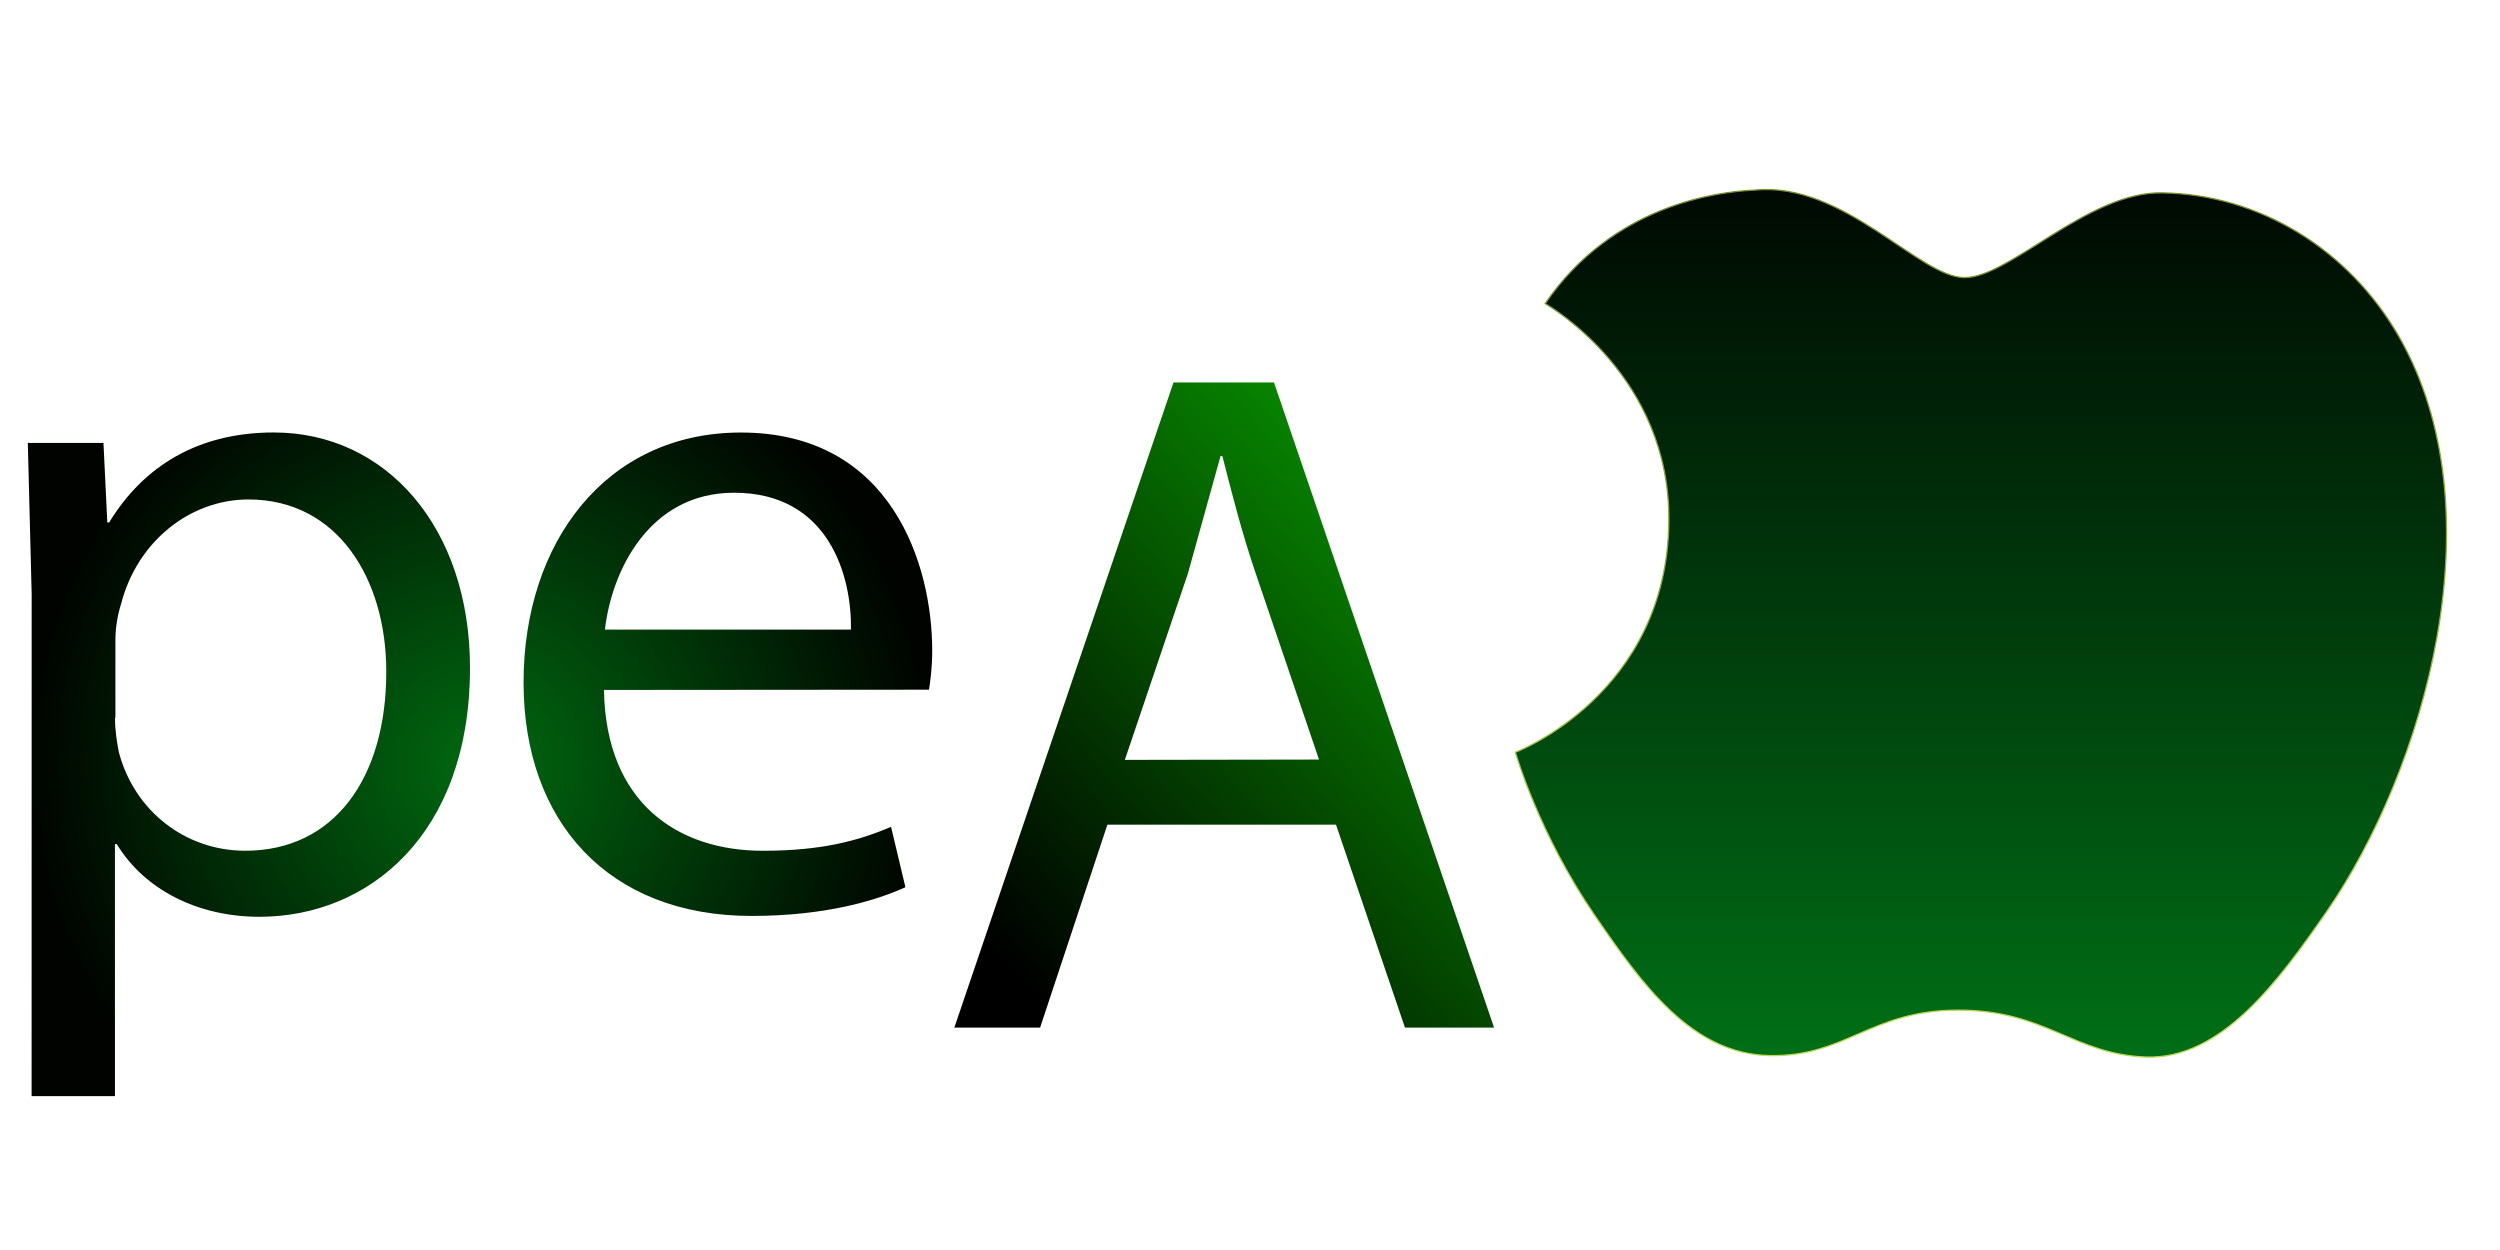 <?xml version="1.0" encoding="utf-8"?>
<svg width="120" height="60" viewBox="23 17 78 31" xmlns="http://www.w3.org/2000/svg" xmlns:bx="https://boxy-svg.com">
  <defs>
    <linearGradient gradientUnits="userSpaceOnUse" x1="1861.218" y1="154.478" x2="1861.218" y2="814.694" id="gradient-0" gradientTransform="matrix(1, 0.026, -0.027, 1.027, 38.208, -21.231)">
      <stop offset="0" style="stop-color: #bada55"/>
      <stop offset="1" style="stop-color: #758d29"/>
    </linearGradient>
    <linearGradient gradientUnits="userSpaceOnUse" x1="1861.218" y1="154.478" x2="1861.218" y2="814.694" id="gradient-2" gradientTransform="matrix(1, 0, 0, 1, 33.407, 31.724)">
      <stop offset="0" style="stop-color: rgba(0, 111, 22, 1)"/>
      <stop offset="1" style="stop-color: rgba(0, 9, 2, 1)"/>
    </linearGradient>
    <linearGradient gradientUnits="userSpaceOnUse" x1="50.023" y1="35.854" x2="50.023" y2="55.984" id="gradient-3" gradientTransform="matrix(-0.672, -0.741, 0.8, -0.696, 56.994, 102.523)">
      <stop offset="0" style=""/>
      <stop offset="1" style="stop-color: rgba(8, 153, 0, 1)"/>
    </linearGradient>
    <radialGradient gradientUnits="userSpaceOnUse" cx="37.976" cy="36.847" r="14.108" id="gradient-4">
      <stop offset="0" style="stop-color: rgba(0, 105, 16, 1)"/>
      <stop offset="1" style="stop-color: rgba(0, 3, 0, 1)"/>
    </radialGradient>
    <bx:grid x="23.409" y="17.127" width="76" height="31"/>
  </defs>
  <g clip-path="url(#SVGID_2_)" transform="matrix(.041 0 0 .041 7.126 11.279)">
    <path d="M 2132.125 594.06 C 2133.325 462.46 2247.625 418.66 2248.925 418.16 C 2247.925 415.06 2230.625 355.66 2188.725 294.36 C 2152.425 241.36 2114.825 188.56 2055.525 187.36 C 1997.325 186.26 1978.525 221.96 1911.925 221.96 C 1845.325 221.96 1824.525 188.46 1769.325 186.26 C 1712.025 184.06 1668.525 243.56 1631.925 296.36 C 1557.125 404.46 1500.025 601.76 1576.725 734.76 C 1614.825 800.96 1682.925 842.76 1756.825 843.86 C 1813.025 844.96 1872.693 779.388 1907.093 779.388 C 1941.493 779.388 1999.325 852.86 2067.025 845.96 C 2095.425 844.76 2175.025 834.56 2226.225 759.66 C 2222.125 757.06 2131.125 704.16 2132.125 594.06" style="stroke: url(#gradient-0); fill: url(#gradient-2);" transform="matrix(-1, 0, 0, -1, 3789.249, 1032.618)"/>
  </g>
  <path d="M 57.551 38.73 L 55.451 45.062 L 52.775 45.062 L 59.613 24.932 L 62.748 24.932 L 69.615 45.062 L 66.835 45.062 L 64.683 38.73 L 57.551 38.73 Z M 64.153 36.698 L 62.183 30.905 C 61.735 29.59 61.437 28.395 61.138 27.231 L 61.08 27.231 L 60.065 30.886 L 58.095 36.708 L 64.153 36.698 Z" enable-background="new " style="fill: url(#gradient-3);"/>
  <path d="M 23.988 31.54 L 23.868 26.82 L 26.228 26.82 L 26.348 29.3 L 26.406 29.3 C 27.48 27.538 29.184 26.493 31.544 26.493 C 35.04 26.493 37.664 29.45 37.664 33.841 C 37.664 39.037 34.5 41.604 31.094 41.604 C 29.182 41.604 27.511 40.766 26.644 39.336 L 26.586 39.336 L 26.586 47.2 L 23.986 47.2 L 23.988 31.54 Z M 26.588 35.392 C 26.588 35.792 26.646 36.138 26.708 36.466 C 27.185 38.286 28.768 39.543 30.652 39.543 C 33.43 39.543 35.052 37.275 35.052 33.957 C 35.052 31.057 33.53 28.583 30.752 28.583 C 28.952 28.583 27.289 29.869 26.779 31.838 C 26.669 32.186 26.609 32.547 26.601 32.912 L 26.601 35.392 L 26.588 35.392 Z M 41.844 34.526 C 41.902 38.08 44.174 39.544 46.799 39.544 C 48.682 39.544 49.814 39.216 50.801 38.798 L 51.249 40.681 C 50.324 41.101 48.749 41.577 46.443 41.577 C 41.993 41.577 39.335 38.649 39.335 34.291 C 39.335 29.933 41.902 26.495 46.115 26.495 C 50.835 26.495 52.085 30.645 52.085 33.295 C 52.085 33.835 52.027 34.249 51.985 34.518 L 41.844 34.526 Z M 49.549 32.643 C 49.579 30.973 48.861 28.373 45.904 28.373 C 43.246 28.373 42.081 30.823 41.874 32.643 L 49.549 32.643 Z" enable-background="new " style="fill: url(#gradient-4);"/>
</svg>